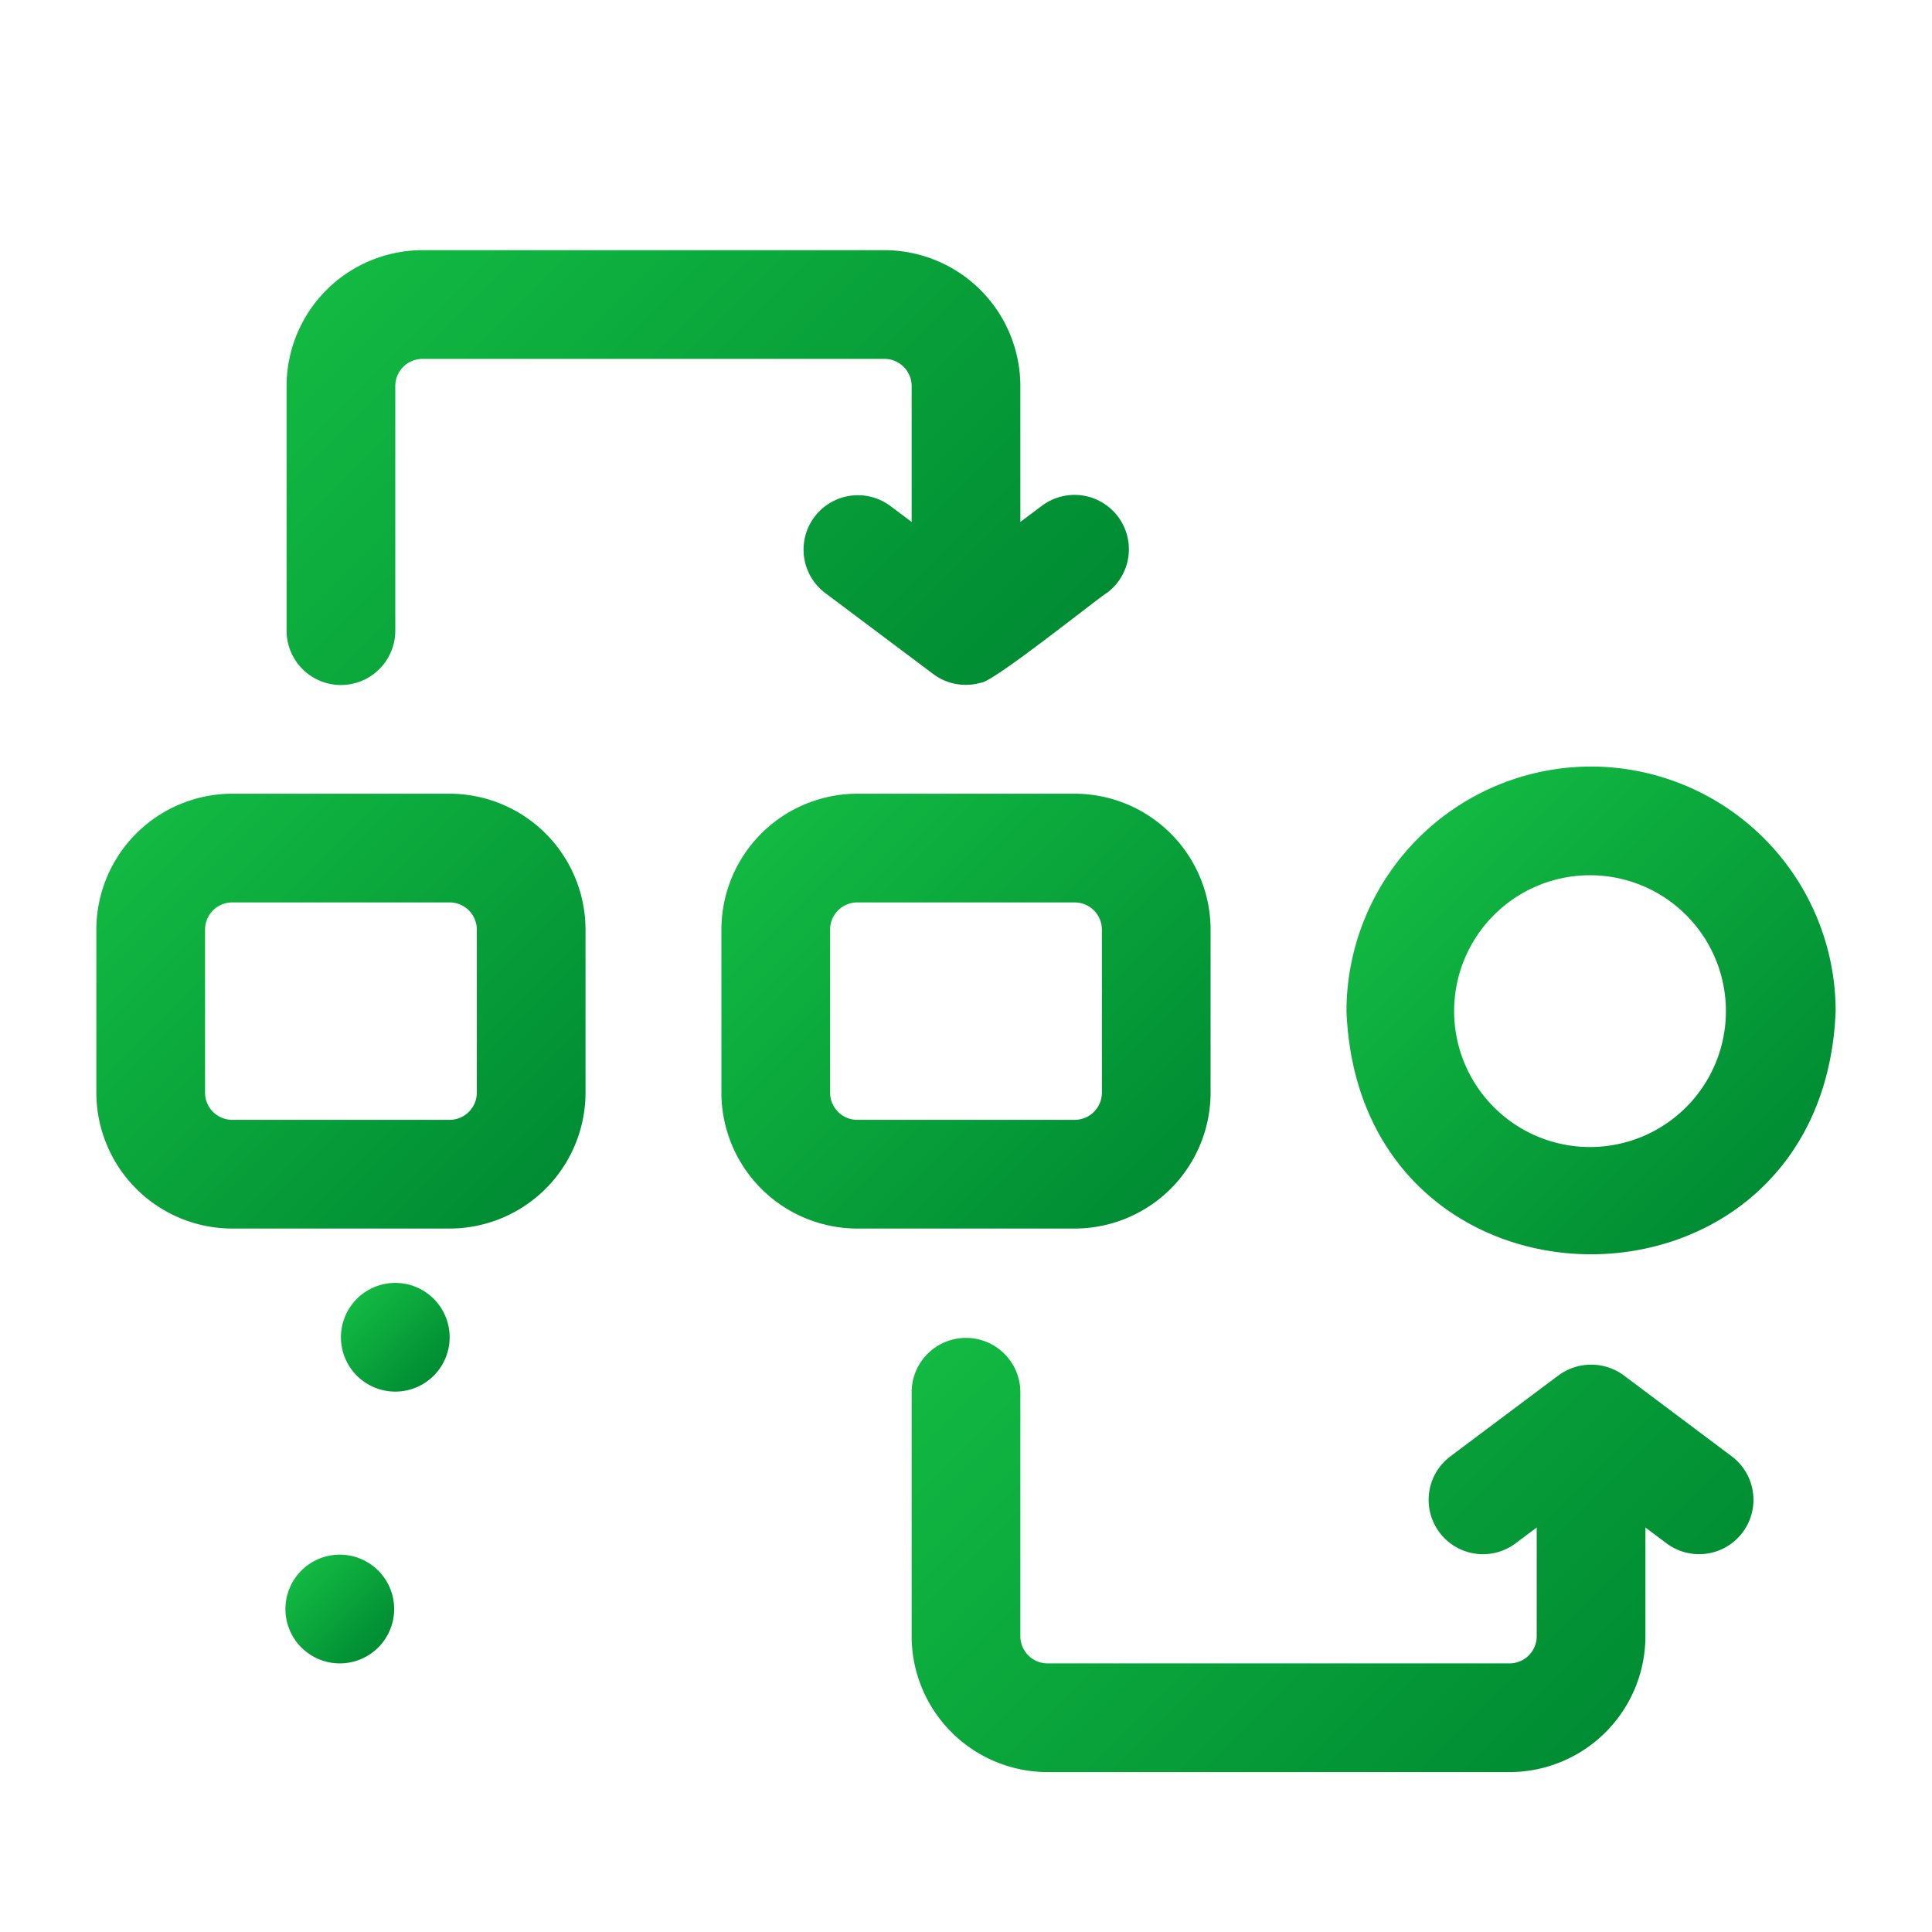 <svg id="Layer_1" data-name="Layer 1" xmlns="http://www.w3.org/2000/svg" xmlns:xlink="http://www.w3.org/1999/xlink" viewBox="0 0 756.8 756.8"><defs><style>.cls-1{fill:url(#New_Gradient_Swatch_1);}.cls-2{fill:url(#New_Gradient_Swatch_1-2);}.cls-3{fill:url(#New_Gradient_Swatch_1-3);}.cls-4{fill:url(#New_Gradient_Swatch_1-4);}.cls-5{fill:url(#New_Gradient_Swatch_1-5);}.cls-6{fill:url(#New_Gradient_Swatch_1-6);}.cls-7{fill:url(#New_Gradient_Swatch_1-7);}</style><linearGradient id="New_Gradient_Swatch_1" x1="453.28" y1="470.96" x2="303.52" y2="321.2" gradientUnits="userSpaceOnUse"><stop offset="0" stop-color="#008c33"/><stop offset="1" stop-color="#12b942"/></linearGradient><linearGradient id="New_Gradient_Swatch_1-2" x1="691.134" y1="464.297" x2="555.368" y2="328.53" xlink:href="#New_Gradient_Swatch_1"/><linearGradient id="New_Gradient_Swatch_1-3" x1="208.429" y1="470.96" x2="58.669" y2="321.2" xlink:href="#New_Gradient_Swatch_1"/><linearGradient id="New_Gradient_Swatch_1-4" x1="364.819" y1="301.383" x2="152.455" y2="89.019" xlink:href="#New_Gradient_Swatch_1"/><linearGradient id="New_Gradient_Swatch_1-5" x1="604.331" y1="703.155" x2="397.415" y2="496.238" xlink:href="#New_Gradient_Swatch_1"/><linearGradient id="New_Gradient_Swatch_1-6" x1="148.275" y1="645.233" x2="118.382" y2="615.34" xlink:href="#New_Gradient_Swatch_1"/><linearGradient id="New_Gradient_Swatch_1-7" x1="148.606" y1="560.176" x2="118.493" y2="530.064" xlink:href="#New_Gradient_Swatch_1"/></defs><path class="cls-1" d="M474.211,428.017V364.143a53.291,53.291,0,0,0-53.229-53.229h-85.166a53.291,53.291,0,0,0-53.229,53.229v63.874a53.291,53.291,0,0,0,53.229,53.229h85.166A53.291,53.291,0,0,0,474.211,428.017Zm-149.04,0V364.143a10.66,10.66,0,0,1,10.646-10.646h85.166a10.66,10.66,0,0,1,10.646,10.646v63.874a10.66,10.66,0,0,1-10.646,10.646h-85.166A10.66,10.66,0,0,1,325.171,428.017Z"/><path class="cls-2" d="M623.251,300.269A95.923,95.923,0,0,0,527.44,396.08c5.031,127.014,186.612,126.979,191.623-.001A95.923,95.923,0,0,0,623.251,300.269Zm0,149.04a53.23,53.23,0,1,1,52.819-52.818A53.23,53.23,0,0,1,623.251,449.309Z"/><path class="cls-3" d="M176.131,310.914H90.966a53.291,53.291,0,0,0-53.229,53.229v63.874a53.291,53.291,0,0,0,53.229,53.229h85.166A53.291,53.291,0,0,0,229.36,428.017V364.143A53.291,53.291,0,0,0,176.131,310.914ZM186.777,428.017a10.66,10.66,0,0,1-10.646,10.646H90.966A10.66,10.66,0,0,1,80.32,428.017V364.143a10.66,10.66,0,0,1,10.646-10.646h85.166a10.66,10.66,0,0,1,10.646,10.646Z"/><path class="cls-4" d="M346.463,98H165.486a53.291,53.291,0,0,0-53.229,53.229V247.04a21.291,21.291,0,1,0,42.583,0h0V151.229a10.66,10.66,0,0,1,10.646-10.646H346.463a10.66,10.66,0,0,1,10.646,10.646v53.226l-8.514-6.386A21.296,21.296,0,0,0,323.041,232.138l42.582,31.937a21.223,21.223,0,0,0,18.496,3.381c4.529.207,45.493-32.826,49.641-35.318a21.294,21.294,0,0,0-25.554-34.069l-8.515,6.385v-53.226A53.291,53.291,0,0,0,346.463,98Z"/><path class="cls-5" d="M678.611,570.669,636.028,538.731a21.528,21.528,0,0,0-25.106-.27c-.448.27-43.031,32.207-43.031,32.207A21.296,21.296,0,0,0,593.446,604.736l8.514-6.385v42.58a10.66,10.66,0,0,1-10.646,10.646H410.337a10.66,10.66,0,0,1-10.646-10.646V545.12a21.293,21.293,0,0,0-42.583.001v95.811A53.291,53.291,0,0,0,410.337,694.16H591.314a53.291,53.291,0,0,0,53.229-53.229V598.351l8.515,6.386a21.296,21.296,0,0,0,25.554-34.068Z"/><path class="cls-6" d="M133.549,608.994a21.296,21.296,0,1,0,20.847,20.849A21.292,21.292,0,0,0,133.549,608.994Z"/><path class="cls-7" d="M133.549,523.829a21.292,21.292,0,1,0,0-.002Z"/></svg>